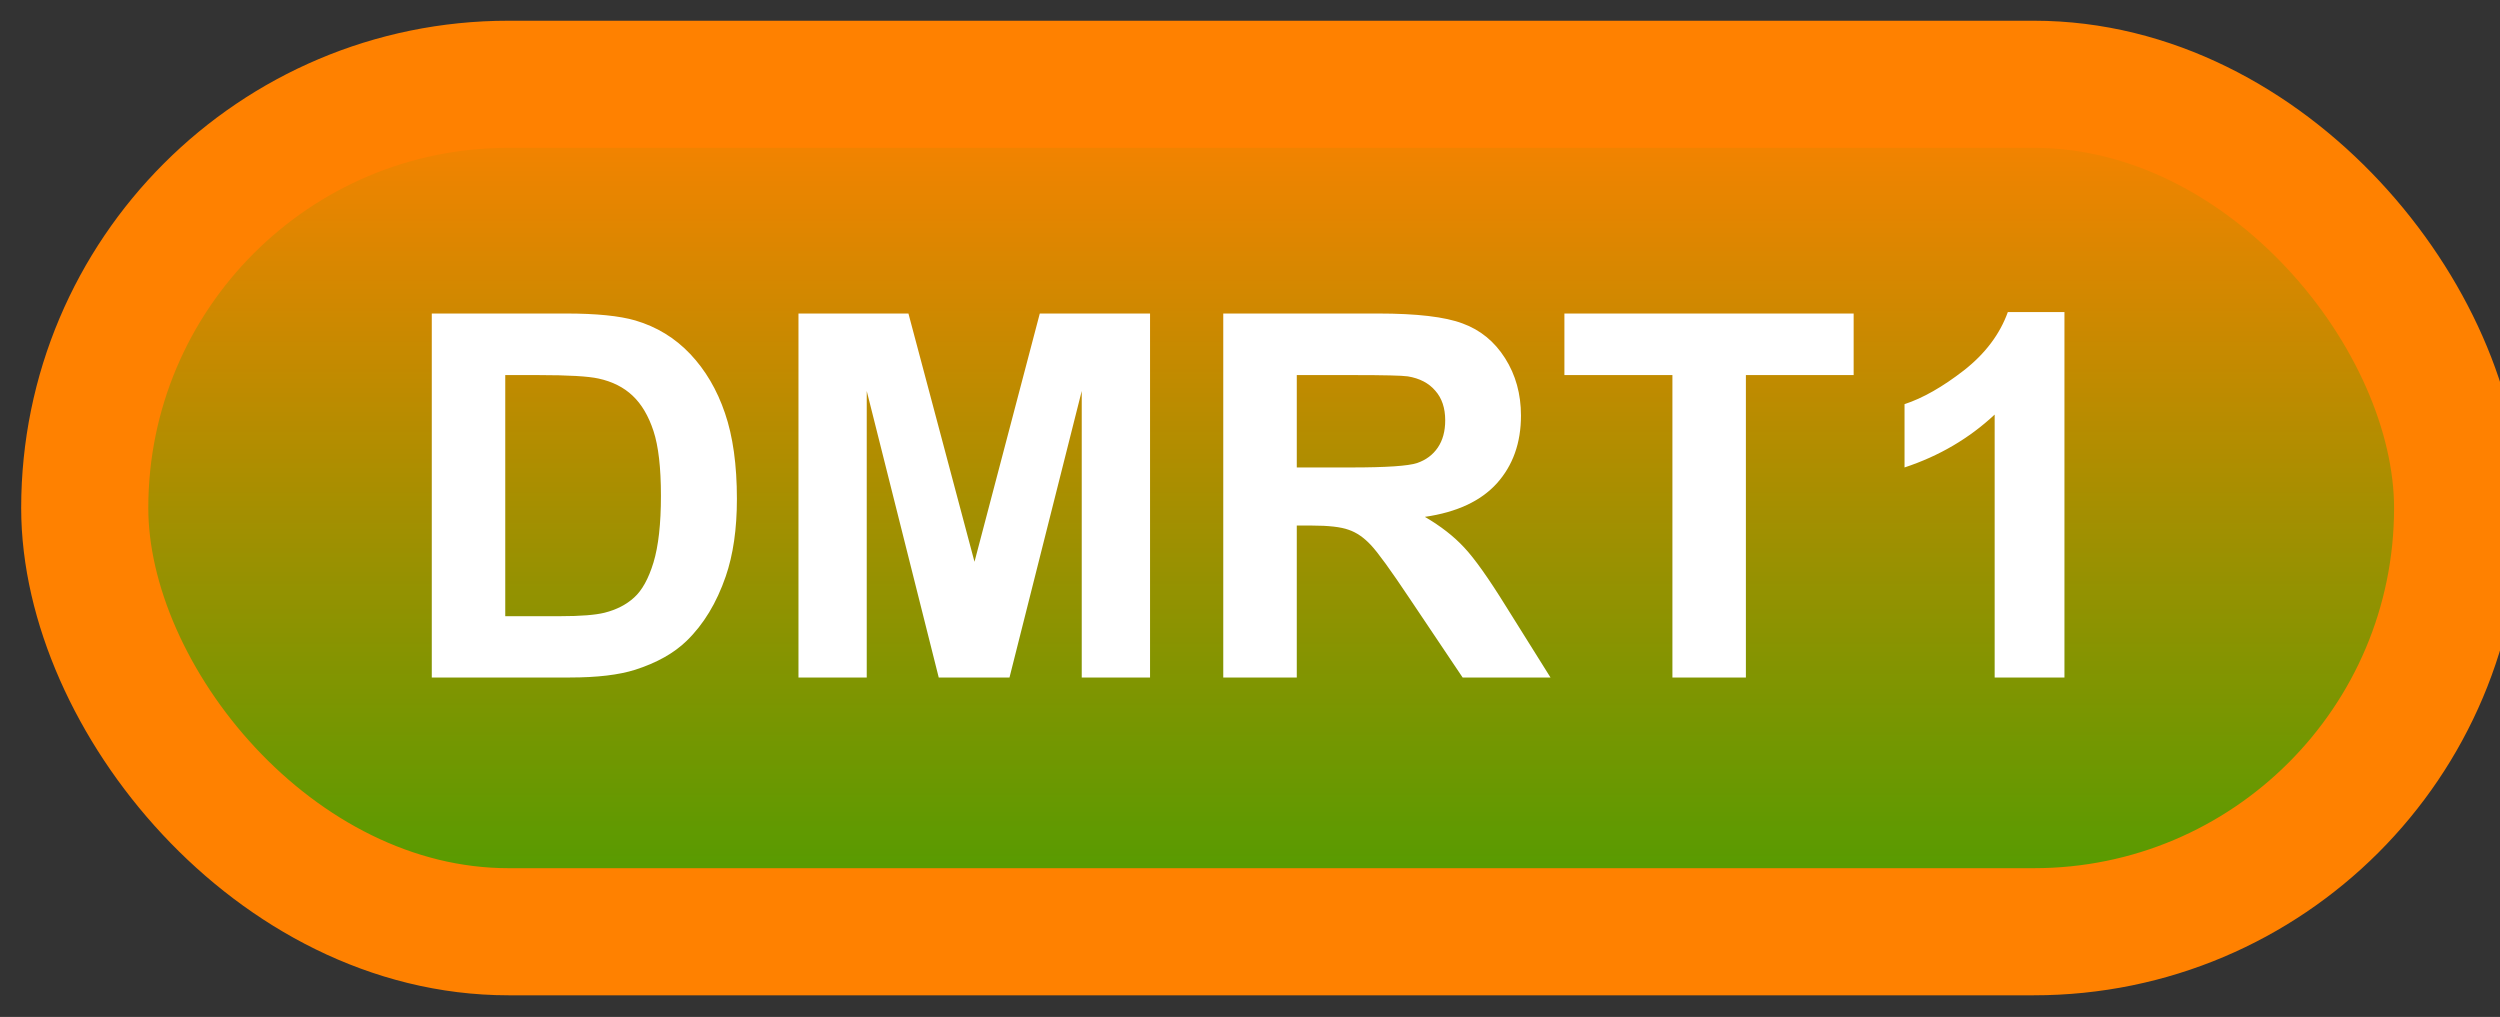 <svg width="59" height="24" viewBox="0 0 59 24" fill="none" xmlns="http://www.w3.org/2000/svg">
<rect x="0" y="0" width="59" height="24" fill="#333333" stroke="none"/>
<rect x="2" y="1.989" width="56" height="20" rx="10" fill="url(#paint0_linear_40_2572)"/>
<rect x="2" y="1.989" width="56" height="20" rx="10" stroke="#FF8100" stroke-width="3" stroke-linejoin="round"/>
<path d="M10.19 7.399H13.359C14.074 7.399 14.619 7.454 14.994 7.563C15.498 7.712 15.93 7.975 16.289 8.354C16.648 8.733 16.922 9.198 17.109 9.749C17.297 10.296 17.391 10.971 17.391 11.776C17.391 12.483 17.303 13.092 17.127 13.604C16.912 14.229 16.605 14.735 16.207 15.122C15.906 15.415 15.5 15.643 14.988 15.807C14.605 15.928 14.094 15.989 13.453 15.989H10.19V7.399ZM11.924 8.852V14.542H13.219C13.703 14.542 14.053 14.514 14.268 14.46C14.549 14.389 14.781 14.27 14.965 14.102C15.152 13.934 15.305 13.659 15.422 13.276C15.539 12.889 15.598 12.364 15.598 11.7C15.598 11.036 15.539 10.526 15.422 10.171C15.305 9.815 15.141 9.538 14.93 9.339C14.719 9.139 14.451 9.005 14.127 8.934C13.885 8.88 13.41 8.852 12.703 8.852H11.924ZM18.844 15.989V7.399H21.439L22.998 13.258L24.539 7.399H27.141V15.989H25.529V9.227L23.824 15.989H22.154L20.455 9.227V15.989H18.844ZM28.869 15.989V7.399H32.52C33.438 7.399 34.103 7.477 34.518 7.634C34.935 7.786 35.27 8.059 35.52 8.454C35.77 8.848 35.895 9.3 35.895 9.807C35.895 10.452 35.705 10.985 35.326 11.407C34.947 11.825 34.381 12.089 33.627 12.198C34.002 12.417 34.31 12.657 34.553 12.919C34.799 13.18 35.129 13.645 35.543 14.313L36.592 15.989H34.518L33.264 14.12C32.818 13.452 32.514 13.032 32.35 12.86C32.185 12.684 32.012 12.565 31.828 12.503C31.645 12.436 31.354 12.403 30.955 12.403H30.604V15.989H28.869ZM30.604 11.032H31.887C32.719 11.032 33.238 10.997 33.445 10.927C33.652 10.856 33.815 10.735 33.932 10.563C34.049 10.391 34.107 10.177 34.107 9.919C34.107 9.63 34.029 9.397 33.873 9.221C33.721 9.042 33.504 8.928 33.223 8.882C33.082 8.862 32.66 8.852 31.957 8.852H30.604V11.032ZM39.469 15.989V8.852H36.92V7.399H43.746V8.852H41.203V15.989H39.469ZM48.721 15.989H47.074V9.784C46.473 10.346 45.764 10.762 44.947 11.032V9.538C45.377 9.397 45.844 9.132 46.348 8.741C46.852 8.346 47.197 7.887 47.385 7.364H48.721V15.989Z" fill="white"/>
<defs>
<linearGradient id="paint0_linear_40_2572" x1="30" y1="1.989" x2="30" y2="21.989" gradientUnits="userSpaceOnUse">
<stop stop-color="#FF8100"/>
<stop offset="1" stop-color="#4B9D01"/>
</linearGradient>
</defs>
</svg>
